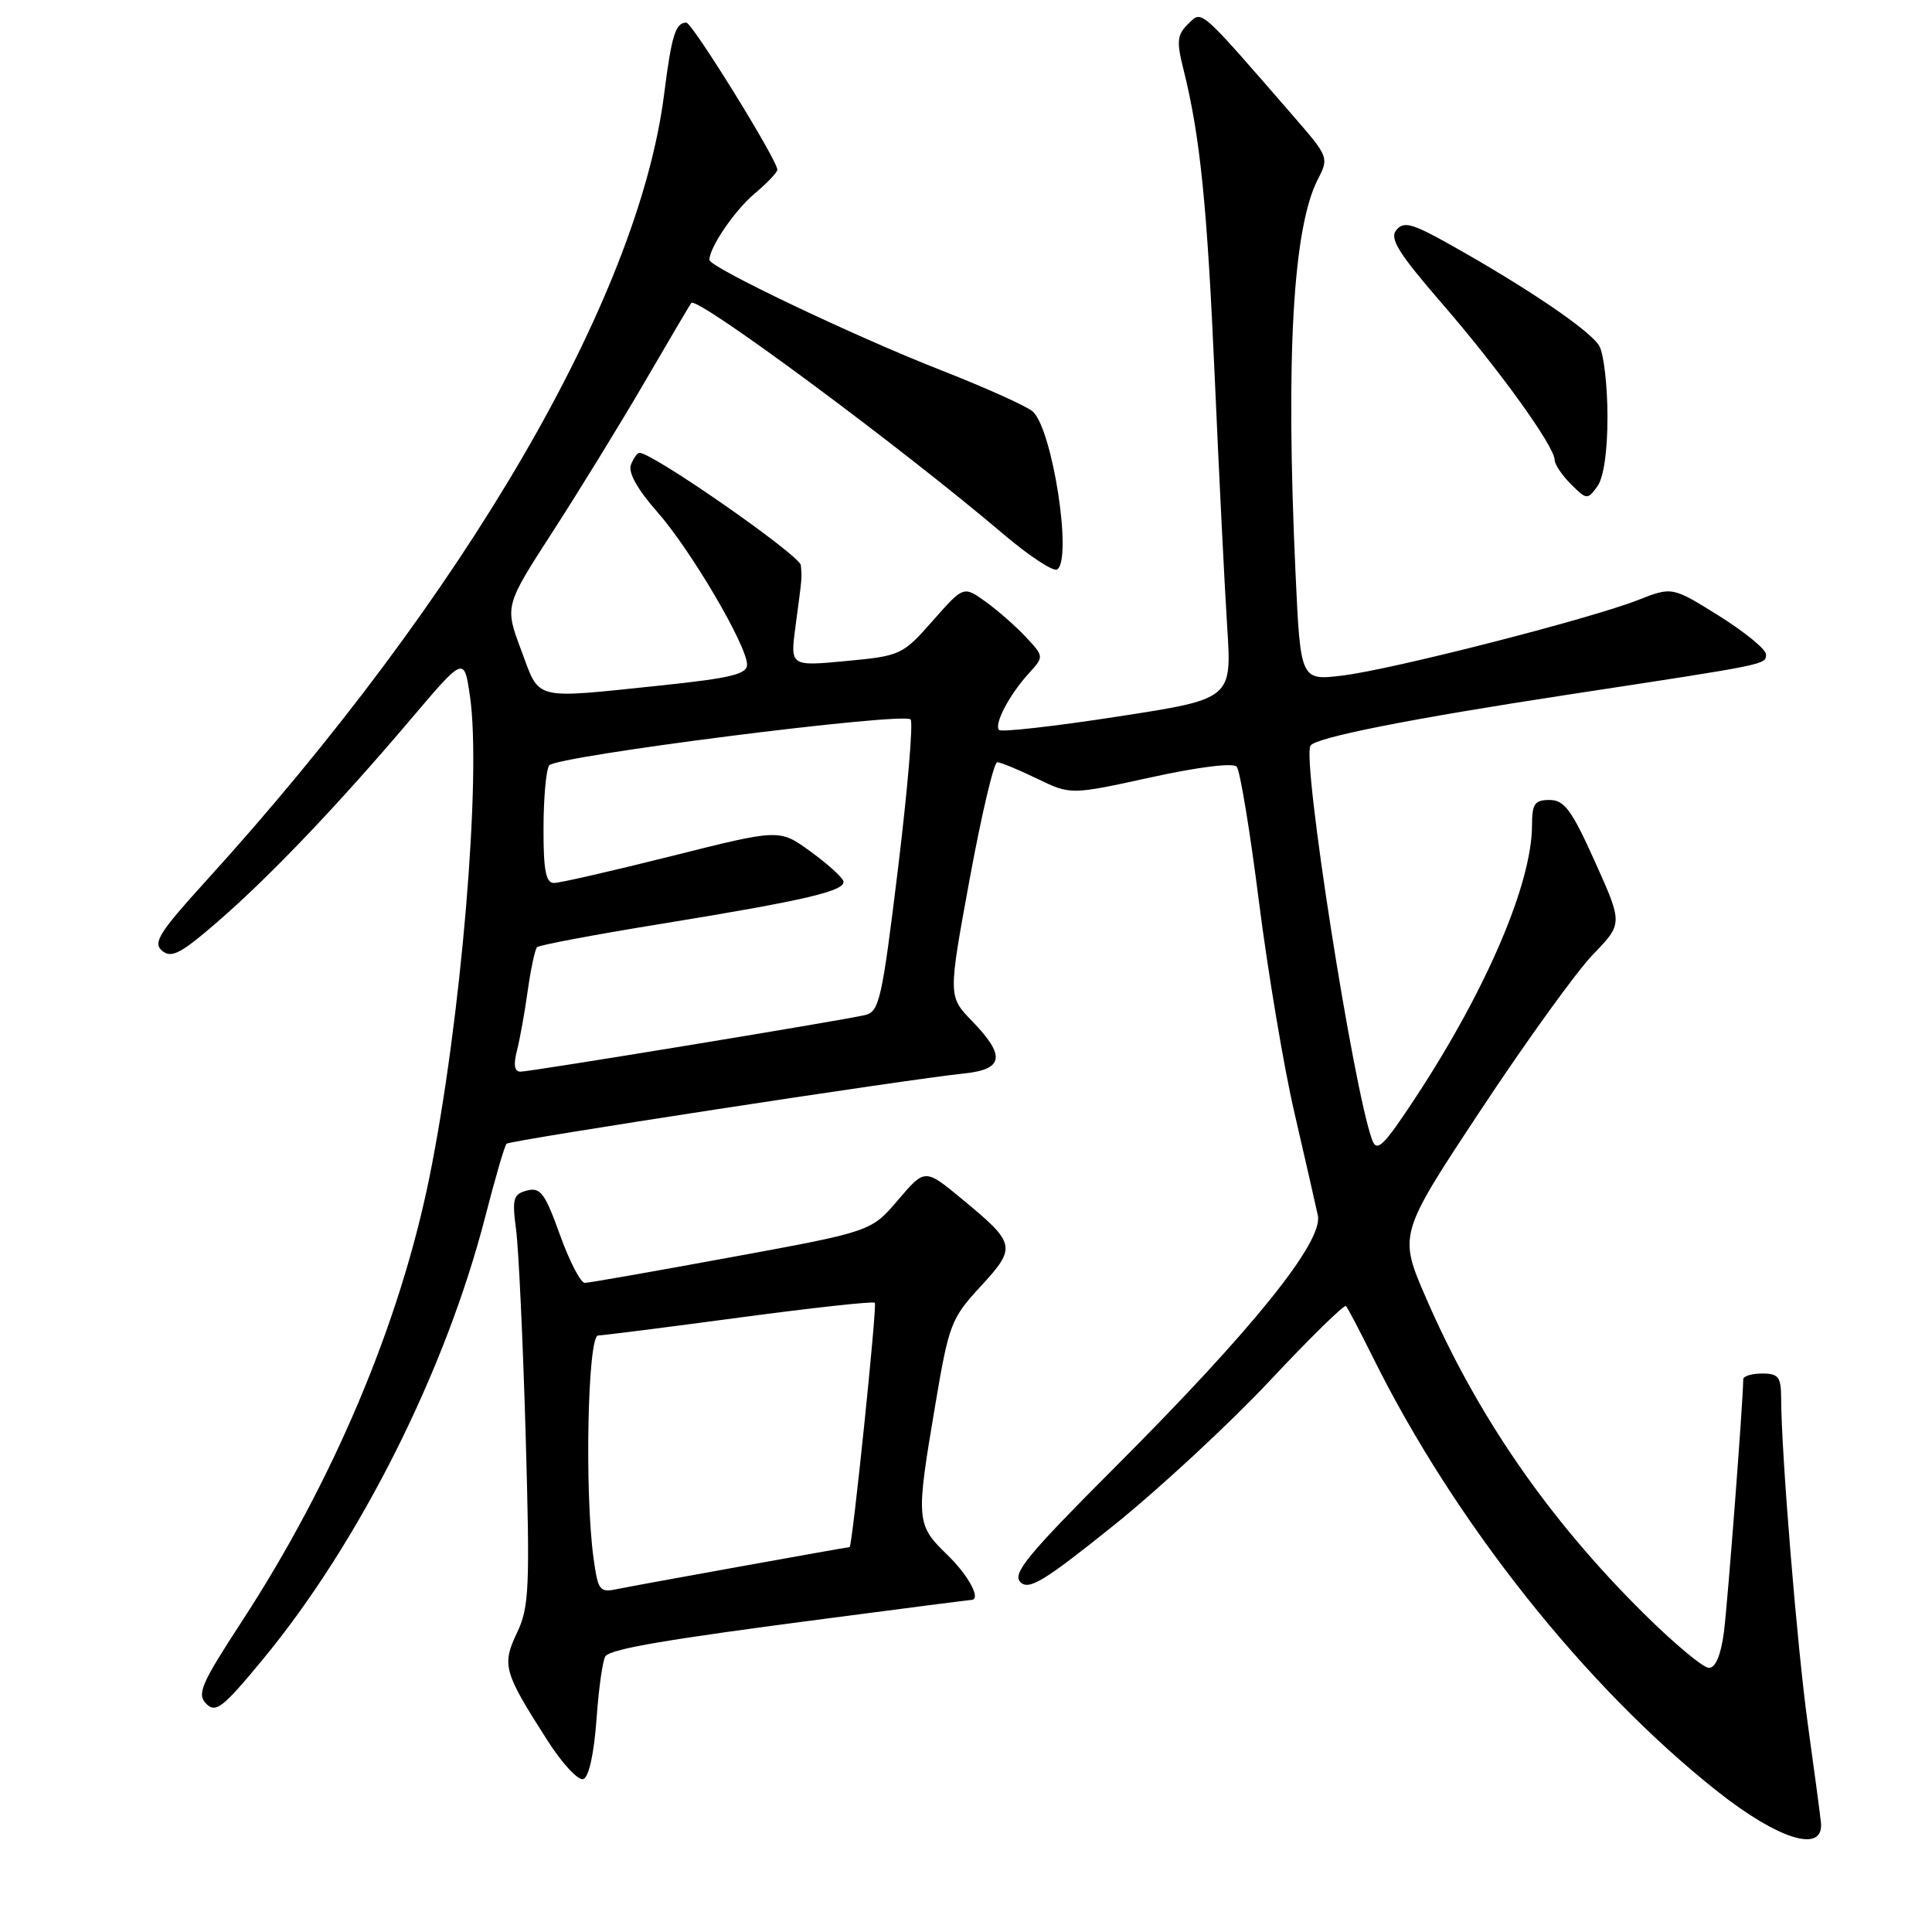 <?xml version="1.0" encoding="UTF-8" standalone="no"?>
<!DOCTYPE svg PUBLIC "-//W3C//DTD SVG 1.1//EN" "http://www.w3.org/Graphics/SVG/1.1/DTD/svg11.dtd" >
<svg xmlns="http://www.w3.org/2000/svg" xmlns:xlink="http://www.w3.org/1999/xlink" version="1.1" viewBox="0 0 256 256">
 <g >
 <path fill="currentColor"
d=" M 241.28 241.46 C 241.17 240.38 240.39 234.55 239.55 228.50 C 238.13 218.23 236.03 192.60 236.01 185.25 C 236.00 182.45 235.65 182.00 233.50 182.00 C 232.12 182.00 231.00 182.34 230.99 182.75 C 230.96 185.83 228.92 212.46 228.43 216.25 C 228.03 219.31 227.32 221.00 226.44 221.00 C 225.68 221.00 221.78 217.74 217.76 213.75 C 205.15 201.25 195.74 187.61 188.98 172.04 C 185.30 163.58 185.30 163.58 196.24 147.04 C 202.25 137.94 208.94 128.68 211.10 126.45 C 215.03 122.39 215.03 122.39 211.35 114.20 C 208.26 107.33 207.28 106.00 205.33 106.00 C 203.36 106.00 203.00 106.51 203.00 109.32 C 203.00 117.00 197.02 131.02 187.67 145.28 C 183.33 151.88 182.45 152.75 181.82 151.05 C 179.33 144.32 172.51 100.75 173.64 98.81 C 174.27 97.73 186.89 95.23 208.00 92.01 C 234.45 87.98 234.00 88.07 234.00 86.70 C 234.00 86.04 231.20 83.75 227.79 81.61 C 221.57 77.73 221.57 77.73 217.04 79.51 C 210.57 82.04 184.53 88.70 177.91 89.51 C 172.32 90.19 172.32 90.19 171.66 75.85 C 170.35 47.16 171.32 30.14 174.64 23.72 C 176.09 20.93 176.01 20.73 171.63 15.68 C 158.73 0.83 159.32 1.34 157.44 3.17 C 155.97 4.60 155.88 5.48 156.81 9.17 C 159.03 18.05 159.95 27.12 160.96 50.00 C 161.53 62.93 162.27 77.80 162.61 83.06 C 163.23 92.62 163.23 92.62 148.09 94.95 C 139.76 96.24 132.70 97.03 132.39 96.73 C 131.67 96.00 133.71 92.10 136.30 89.25 C 138.35 87.00 138.35 87.00 135.92 84.40 C 134.59 82.97 132.19 80.87 130.59 79.72 C 127.67 77.63 127.67 77.63 123.59 82.26 C 119.60 86.79 119.33 86.91 112.10 87.59 C 104.70 88.29 104.70 88.29 105.41 82.97 C 106.31 76.22 106.26 76.77 106.12 74.90 C 106.02 73.60 86.51 60.00 84.73 60.00 C 84.45 60.00 83.94 60.72 83.60 61.59 C 83.21 62.61 84.47 64.86 87.10 67.84 C 91.53 72.87 98.97 85.52 98.99 88.07 C 99.00 89.33 96.79 89.86 87.64 90.82 C 70.38 92.61 71.59 92.92 69.06 86.15 C 66.87 80.30 66.87 80.30 73.27 70.40 C 76.79 64.95 82.29 56.00 85.49 50.50 C 88.69 45.00 91.44 40.34 91.60 40.14 C 92.35 39.21 119.35 59.21 132.95 70.77 C 136.35 73.66 139.56 75.77 140.07 75.46 C 142.13 74.18 139.48 56.94 136.85 54.53 C 136.11 53.85 130.55 51.35 124.50 48.98 C 113.18 44.54 94.00 35.40 94.00 34.44 C 94.00 32.79 97.33 27.90 99.96 25.68 C 101.63 24.28 103.00 22.84 103.00 22.49 C 103.00 21.20 91.73 3.00 90.94 3.00 C 89.51 3.00 88.99 4.67 88.00 12.48 C 84.57 39.55 61.61 78.97 27.25 116.78 C 21.07 123.58 20.22 124.94 21.49 125.99 C 22.72 127.01 23.98 126.35 28.83 122.14 C 35.75 116.15 44.80 106.66 54.50 95.22 C 61.50 86.97 61.50 86.97 62.27 92.23 C 63.83 102.83 61.09 135.35 56.90 156.00 C 52.95 175.45 44.12 196.35 32.01 214.90 C 26.65 223.12 26.06 224.49 27.33 225.76 C 28.60 227.03 29.54 226.28 34.85 219.85 C 47.63 204.37 59.03 181.67 64.29 161.25 C 65.60 156.15 66.87 151.79 67.12 151.55 C 67.57 151.10 120.17 143.02 127.75 142.24 C 133.00 141.70 133.27 139.91 128.82 135.31 C 125.63 132.03 125.63 132.03 128.48 116.51 C 130.05 107.98 131.69 101.00 132.14 101.00 C 132.58 101.00 134.95 101.98 137.41 103.17 C 141.87 105.33 141.87 105.33 152.47 103.01 C 158.74 101.63 163.40 101.05 163.87 101.59 C 164.31 102.09 165.64 110.15 166.82 119.50 C 168.01 128.85 170.12 141.45 171.53 147.50 C 172.93 153.55 174.32 159.65 174.62 161.05 C 175.37 164.51 165.97 176.18 147.76 194.40 C 136.16 206.01 134.09 208.52 135.21 209.64 C 136.33 210.76 138.36 209.52 147.54 202.15 C 153.59 197.29 162.90 188.66 168.24 182.97 C 173.58 177.27 178.13 172.81 178.35 173.06 C 178.58 173.30 180.22 176.43 181.99 180.00 C 192.78 201.72 210.05 223.47 227.47 237.29 C 235.71 243.83 241.74 245.65 241.28 241.46 Z  M 79.05 227.71 C 79.35 223.51 79.89 219.78 80.25 219.42 C 81.23 218.44 88.36 217.23 109.43 214.48 C 119.84 213.11 128.50 212.00 128.68 212.00 C 130.08 212.00 128.38 208.79 125.50 206.00 C 121.39 202.02 121.34 201.46 123.92 186.21 C 125.73 175.46 126.02 174.70 129.95 170.44 C 134.73 165.25 134.63 164.79 127.47 158.88 C 122.56 154.82 122.56 154.82 119.00 159.00 C 115.44 163.18 115.44 163.18 96.97 166.57 C 86.81 168.44 78.05 169.98 77.49 169.99 C 76.94 169.99 75.45 167.12 74.19 163.61 C 72.21 158.10 71.61 157.29 69.83 157.75 C 68.01 158.23 67.84 158.82 68.38 162.90 C 68.72 165.43 69.29 177.64 69.65 190.04 C 70.23 210.43 70.13 212.93 68.51 216.34 C 66.47 220.63 66.73 221.55 72.54 230.62 C 74.48 233.66 76.61 235.96 77.28 235.74 C 78.03 235.50 78.71 232.38 79.05 227.71 Z  M 213.00 55.24 C 213.00 51.19 212.52 46.98 211.94 45.89 C 210.88 43.90 202.36 38.12 191.84 32.24 C 187.09 29.59 185.99 29.31 185.02 30.48 C 184.09 31.60 185.30 33.54 191.05 40.19 C 198.65 48.96 206.00 59.17 206.00 60.95 C 206.00 61.53 206.97 62.97 208.15 64.15 C 210.23 66.23 210.35 66.24 211.65 64.46 C 212.49 63.31 213.00 59.85 213.00 55.24 Z  M 68.49 139.25 C 68.88 137.74 69.53 134.14 69.93 131.25 C 70.34 128.36 70.89 125.78 71.16 125.51 C 71.43 125.23 78.82 123.84 87.58 122.42 C 106.86 119.28 112.18 118.03 111.74 116.73 C 111.56 116.18 109.58 114.41 107.34 112.79 C 103.28 109.84 103.28 109.84 89.04 113.42 C 81.20 115.39 74.17 117.00 73.40 117.00 C 72.33 117.00 72.00 115.30 72.02 109.75 C 72.02 105.76 72.36 102.01 72.77 101.42 C 73.60 100.19 119.66 94.33 120.66 95.33 C 121.02 95.69 120.27 104.55 119.00 115.01 C 116.86 132.54 116.52 134.08 114.59 134.51 C 111.17 135.29 70.27 142.00 68.98 142.00 C 68.17 142.00 68.01 141.11 68.49 139.25 Z  M 78.64 206.41 C 77.45 197.68 77.87 177.00 79.25 176.96 C 79.94 176.94 88.38 175.87 98.00 174.58 C 107.62 173.29 115.69 172.41 115.92 172.62 C 116.25 172.92 112.93 204.98 112.58 205.00 C 112.07 205.03 83.81 210.13 81.89 210.54 C 79.44 211.06 79.25 210.83 78.64 206.41 Z "/>
</g>
</svg>